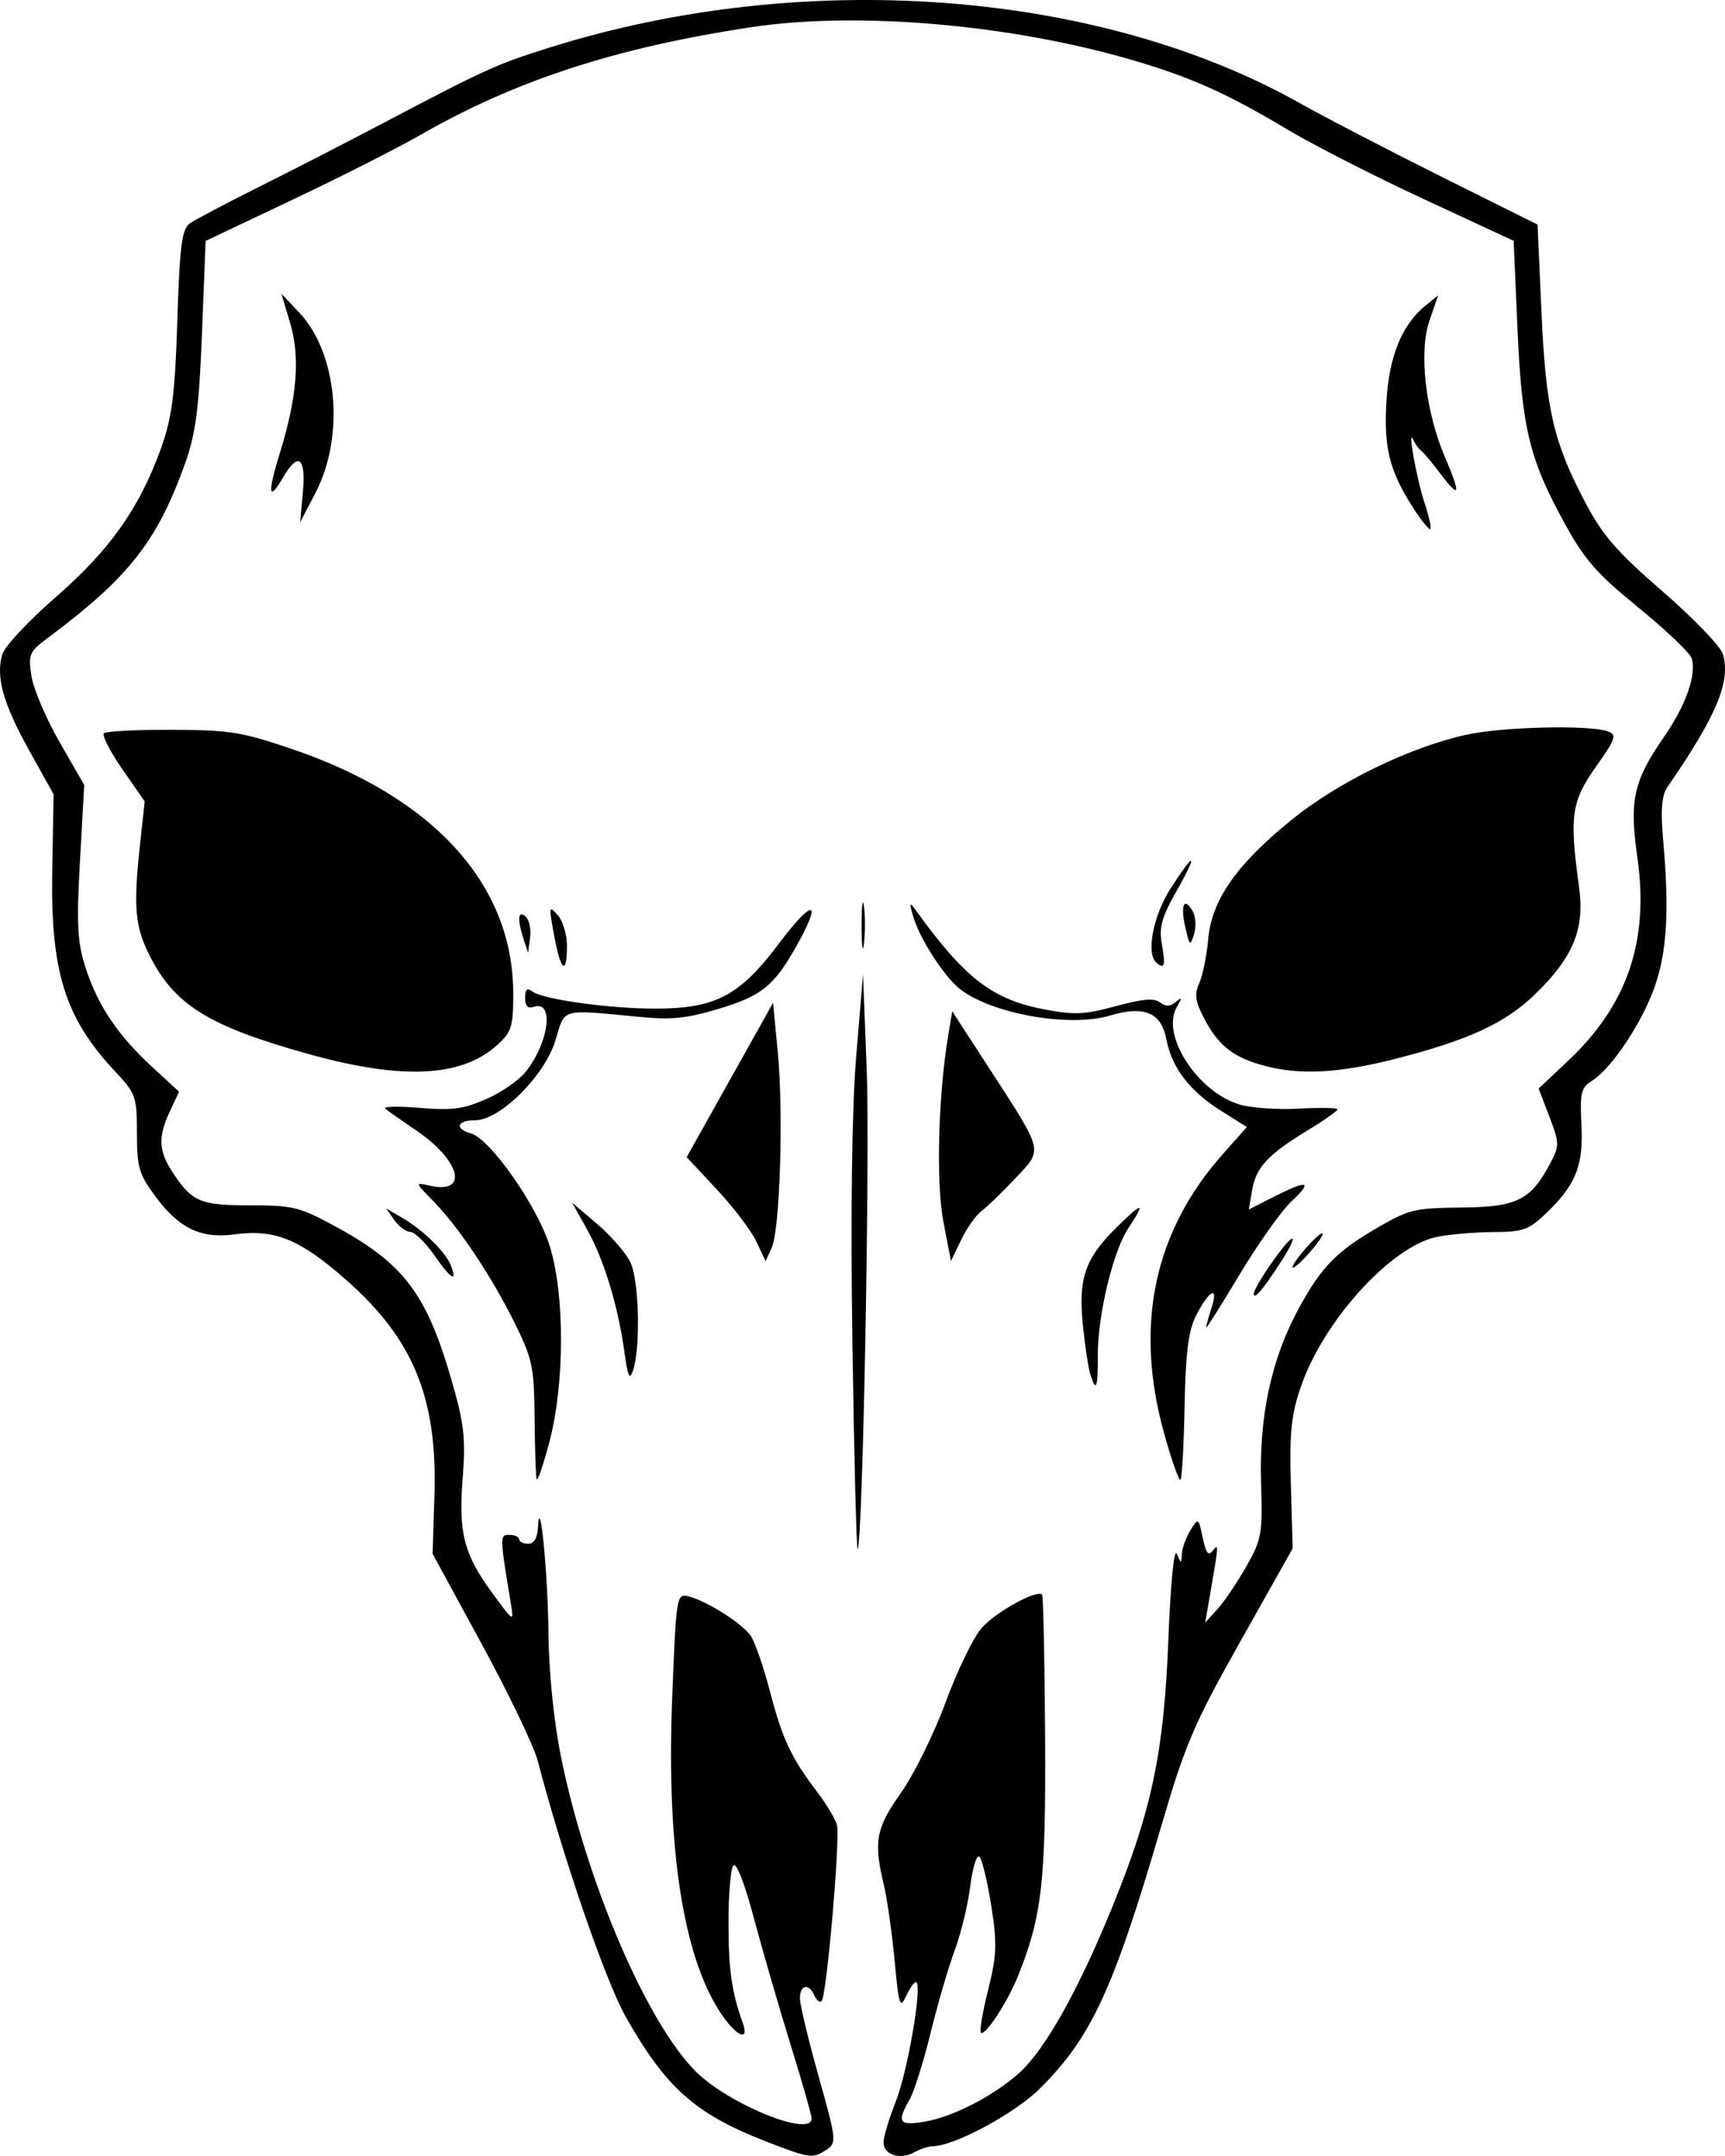 <?xml version="1.0" encoding="UTF-8" standalone="no"?>
<!-- Created with Inkscape (http://www.inkscape.org/) -->

<svg
   width="240mm"
   height="300mm"
   viewBox="0 0 240 300"
   version="1.1"
   id="svg5"
   xml:space="preserve"
   inkscape:version="1.2.2 (732a01da63, 2022-12-09)"
   sodipodi:docname="beast.svg"
   xmlns:inkscape="http://www.inkscape.org/namespaces/inkscape"
   xmlns:sodipodi="http://sodipodi.sourceforge.net/DTD/sodipodi-0.dtd"
   xmlns="http://www.w3.org/2000/svg"
   xmlns:svg="http://www.w3.org/2000/svg"><sodipodi:namedview
     id="namedview7"
     pagecolor="#505050"
     bordercolor="#eeeeee"
     borderopacity="1"
     inkscape:showpageshadow="0"
     inkscape:pageopacity="0"
     inkscape:pagecheckerboard="0"
     inkscape:deskcolor="#505050"
     inkscape:document-units="mm"
     showgrid="false"
     inkscape:zoom="1.0129245"
     inkscape:cx="309.49987"
     inkscape:cy="326.28296"
     inkscape:window-width="1920"
     inkscape:window-height="991"
     inkscape:window-x="-9"
     inkscape:window-y="-9"
     inkscape:window-maximized="1"
     inkscape:current-layer="layer1" /><defs
     id="defs2" /><g
     inkscape:label="Vrstva 1"
     inkscape:groupmode="layer"
     id="layer1"><path
       style="fill:#000000;stroke-width:0.784"
       d="m 106.554,297.966 c -9.798,-3.805 -13.886,-7.435 -19.464,-17.281 -2.855,-5.041 -8.729,-22.112 -12.275,-35.673 -0.532,-2.034 -4.041,-9.35 -7.798,-16.257 l -6.831,-12.559 0.257,-8.092 c 0.432,-13.623 -2.934,-21.803 -12.385,-30.1 -6.34,-5.566 -9.82,-6.987 -15.312,-6.254 -4.786,0.639 -7.778,-0.774 -11.103,-5.242 -2.301,-3.092 -2.591,-4.079 -2.591,-8.832 0,-5.052 -0.166,-5.527 -2.968,-8.513 -7.039,-7.499 -9.061,-13.918 -8.816,-27.983 l 0.186,-10.665 -3.377,-6.068 C 0.442,97.913 -0.591,94.258 0.303,91.088 0.617,89.976 3.929,86.42 7.747,83.097 15.312,76.512 19.424,70.689 22.422,62.317 c 1.516,-4.235 1.926,-7.463 2.251,-17.735 0.331,-10.441 0.626,-12.718 1.752,-13.505 0.745,-0.521 5.093,-2.816 9.664,-5.101 4.57,-2.285 12.236,-6.221 17.035,-8.748 C 67.642,9.584 69.059,8.94 76.547,6.592 111.842,-4.477 152.797,-1.423 180.875,14.372 c 3.486,1.961 12.347,6.561 19.691,10.222 l 13.353,6.657 0.547,12.204 c 0.606,13.534 1.665,18.098 6.169,26.597 2.378,4.488 4.379,6.779 10.732,12.289 4.298,3.727 8.055,7.643 8.355,8.709 1.081,3.835 -0.886,8.526 -7.766,18.521 -0.773,1.124 -0.928,3.222 -0.55,7.464 0.857,9.608 0.522,15.378 -1.173,20.226 -1.763,5.042 -5.998,11.408 -8.716,13.103 -1.546,0.964 -1.722,1.695 -1.489,6.181 0.296,5.705 -0.828,8.444 -5.118,12.468 -2.285,2.143 -3.063,2.406 -7.178,2.422 -2.538,0.009 -6.068,0.318 -7.844,0.684 -6.313,1.304 -15.67,11.576 -18.849,20.695 -1.394,3.997 -1.65,6.441 -1.442,13.75 l 0.253,8.889 -7.271,12.931 c -6.507,11.571 -7.669,14.291 -11.059,25.875 -6.627,22.642 -9.717,29.302 -16.894,36.407 -3.484,3.449 -11.908,7.97 -14.854,7.972 -0.578,3.2e-4 -1.743,0.386 -2.591,0.857 -1.963,1.091 -4.254,0.33 -4.254,-1.414 0,-0.739 0.771,-3.295 1.712,-5.68 1.628,-4.123 3.656,-15.859 2.863,-16.565 -0.206,-0.183 -0.825,0.629 -1.377,1.804 -0.92,1.958 -1.059,1.549 -1.665,-4.89 -0.364,-3.865 -1.044,-8.624 -1.513,-10.576 -1.424,-5.936 -1.066,-7.822 2.411,-12.722 1.794,-2.529 4.575,-8.164 6.18,-12.524 1.605,-4.359 3.855,-9.02 5.001,-10.356 1.874,-2.187 7.654,-5.406 8.443,-4.704 0.173,0.154 0.364,9.086 0.423,19.849 0.111,20.108 -0.426,24.874 -3.74,33.171 -1.469,3.678 -4.603,8.472 -5.194,7.946 -0.216,-0.192 0.239,-2.875 1.011,-5.962 1.211,-4.846 1.266,-6.472 0.401,-11.898 -0.551,-3.457 -1.301,-6.449 -1.665,-6.65 -0.365,-0.201 -0.925,1.715 -1.245,4.257 -0.32,2.542 -1.29,6.523 -2.157,8.847 -0.867,2.324 -2.373,7.483 -3.347,11.465 -0.974,3.982 -2.284,8.138 -2.91,9.237 -1.808,3.17 -1.489,3.674 1.977,3.114 3.926,-0.634 9.597,-3.532 13.221,-6.759 3.604,-3.208 8.262,-11.504 13.021,-23.193 5.501,-13.509 7.172,-21.514 7.782,-37.274 0.291,-7.529 0.793,-12.663 1.157,-11.834 0.636,1.449 0.643,1.449 0.73,-0.017 0.048,-0.814 0.584,-2.276 1.19,-3.249 1.094,-1.756 1.107,-1.748 1.698,1.058 0.457,2.169 0.789,2.582 1.423,1.77 0.834,-1.067 0.819,-0.876 -0.565,7.078 l -0.515,2.959 1.684,-1.849 c 0.926,-1.017 2.73,-3.68 4.008,-5.917 2.158,-3.778 2.306,-4.601 2.084,-11.544 -0.3,-9.367 1.424,-17.399 5.235,-24.394 3.223,-5.915 5.342,-8.048 11.472,-11.55 3.912,-2.235 4.844,-2.444 11.153,-2.502 7.718,-0.071 9.632,-1.016 12.337,-6.089 1.333,-2.5 1.328,-2.859 -0.085,-6.557 l -1.494,-3.913 4.129,-3.893 c 8.228,-7.758 11.254,-16.644 9.611,-28.219 -1.14,-8.035 -0.564,-10.646 3.715,-16.84 3.032,-4.388 4.52,-8.604 3.847,-10.895 -0.22,-0.747 -3.537,-3.915 -7.373,-7.04 -5.838,-4.756 -7.517,-6.669 -10.312,-11.752 C 212.781,63.899 211.727,59.544 211.125,45.695 L 210.595,33.511 198.137,27.727 C 191.284,24.546 182.684,20.154 179.024,17.966 170.752,13.02 165.803,10.796 157.828,8.441 140.742,3.395 119.343,1.534 104.426,3.797 85.663,6.644 71.714,11.191 58.525,18.759 55.326,20.595 47.286,24.667 40.659,27.81 L 28.609,33.523 28.1,46.44 c -0.412,10.454 -0.864,13.905 -2.367,18.095 -3.881,10.818 -7.858,15.865 -19.102,24.243 -2.554,1.903 -2.719,2.29 -2.257,5.293 0.274,1.782 2.039,5.921 3.921,9.199 l 3.422,5.959 -0.591,10.615 c -0.494,8.877 -0.361,11.318 0.812,14.909 1.712,5.243 4.474,9.33 9.31,13.78 l 3.668,3.374 -1.269,2.704 c -1.701,3.624 -1.596,5.583 0.468,8.669 2.658,3.975 3.777,4.438 10.727,4.438 5.778,0 6.761,0.23 11.267,2.635 9.969,5.321 13.155,9.439 16.674,21.551 1.79,6.16 2.029,8.223 1.595,13.727 -0.608,7.703 0.147,10.631 4.15,16.083 2.944,4.011 2.98,4.031 2.559,1.478 -1.577,-9.554 -1.578,-9.616 -0.19,-9.616 0.737,0 1.341,0.277 1.341,0.616 0,0.339 0.561,0.616 1.246,0.616 0.813,0 1.287,-0.793 1.363,-2.281 0.259,-5.052 1.385,6.328 1.463,14.787 0.05,5.385 0.743,12.2 1.748,17.165 3.511,17.355 11.968,37.071 18.791,43.806 4.638,4.578 16.178,9.223 16.071,6.468 -0.02,-0.509 -1.326,-5.085 -2.903,-10.17 -1.577,-5.085 -3.871,-12.997 -5.098,-17.582 -1.369,-5.115 -2.49,-7.973 -2.901,-7.397 -0.368,0.517 -0.667,4.102 -0.663,7.966 0.006,6.52 0.452,9.648 1.973,13.869 1.012,2.808 -0.96,1.884 -3.158,-1.479 -5.158,-7.893 -7.461,-23.019 -6.649,-43.654 0.567,-14.393 0.603,-14.615 2.319,-14.164 2.578,0.677 7.409,3.745 8.607,5.466 0.576,0.827 1.793,4.351 2.705,7.833 1.738,6.634 2.915,9.123 6.622,14.009 1.235,1.627 2.435,3.635 2.666,4.461 0.495,1.764 -1.432,23.916 -2.134,24.541 -0.263,0.234 -0.714,-0.121 -1.003,-0.789 -0.753,-1.746 -2.008,-1.498 -2.008,0.397 0,0.887 1.169,5.77 2.598,10.851 2.489,8.85 2.535,9.281 1.088,10.223 -1.943,1.265 -2.284,1.217 -8.425,-1.167 z M 118.6,187.142 c -0.272,-18.184 -0.081,-32.864 0.522,-40.135 l 0.951,-11.465 0.513,13.314 c 0.465,12.062 -0.558,66.067 -1.263,66.695 -0.161,0.144 -0.487,-12.64 -0.723,-28.409 z m -43.938,18.668 c -0.12,-0.407 -0.248,-4.235 -0.285,-8.506 -0.06,-7.093 -0.302,-8.241 -2.783,-13.242 -3.244,-6.539 -7.816,-13.379 -11.338,-16.959 -2.514,-2.556 -2.524,-2.596 -0.528,-2.135 5.52,1.275 4.419,-3.406 -1.801,-7.656 -1.956,-1.337 -3.904,-2.697 -4.329,-3.023 -0.425,-0.326 1.69,-0.388 4.698,-0.138 4.623,0.384 6.062,0.2 9.284,-1.188 2.097,-0.904 4.59,-2.614 5.54,-3.802 3.265,-4.081 4.022,-10.043 1.151,-9.062 -0.829,0.283 -1.204,-0.102 -1.204,-1.238 0,-1.259 0.253,-1.462 1.067,-0.861 1.441,1.065 10.642,2.339 16.938,2.346 8.442,0.009 11.803,-1.744 17.264,-9.004 4.838,-6.432 6.154,-6.248 2.449,0.343 -3.11,5.532 -4.868,6.935 -10.941,8.734 -4.419,1.309 -6.389,1.503 -10.892,1.075 -11.1,-1.055 -10.296,-1.279 -11.669,3.255 -1.499,4.95 -7.718,11.135 -11.197,11.135 -2.521,0 -2.881,1.176 -0.562,1.831 2.686,0.759 9.228,10.1 10.954,15.643 2.115,6.789 2.098,19.177 -0.038,27.275 -0.858,3.254 -1.659,5.584 -1.779,5.178 z m 87.298,-6.369 c -4.169,-15.019 -1.422,-28.048 8.197,-38.88 l 3.321,-3.74 -3.674,-2.305 c -4.251,-2.667 -6.803,-6.009 -7.509,-9.832 -0.7,-3.795 -3.078,-4.811 -7.877,-3.369 -5.659,1.701 -16.61,-0.268 -20.953,-3.767 -2.138,-1.723 -5.468,-6.893 -6.372,-9.896 -0.61,-2.024 -0.565,-2.22 0.246,-1.095 6.952,9.644 10.748,12.558 18.153,13.934 4.057,0.754 5.39,0.688 9.738,-0.484 3.784,-1.02 5.318,-1.151 6.164,-0.526 0.839,0.62 1.401,0.601 2.205,-0.075 0.881,-0.741 0.902,-0.601 0.115,0.76 -2.235,3.866 2.919,11.811 8.778,13.532 1.622,0.476 5.343,0.731 8.268,0.565 2.926,-0.166 5.318,-0.119 5.318,0.103 -8.2e-4,0.223 -1.842,1.521 -4.092,2.886 -5.559,3.372 -7.239,5.176 -7.78,8.352 l -0.459,2.697 3.466,-1.764 c 4.748,-2.417 5.51,-2.225 2.476,0.622 -1.409,1.322 -4.655,5.899 -7.214,10.17 -2.559,4.272 -4.658,7.598 -4.665,7.392 -0.007,-0.206 0.338,-1.461 0.765,-2.788 1.019,-3.162 -0.354,-2.424 -2.192,1.179 -1.037,2.033 -1.436,5.221 -1.573,12.578 -0.101,5.42 -0.359,10.012 -0.573,10.203 -0.215,0.191 -1.24,-2.714 -2.279,-6.456 z m -10.271,-8.24 c -0.284,-0.915 -0.751,-4.022 -1.038,-6.903 -0.642,-6.436 0.324,-9.208 4.718,-13.532 3.684,-3.627 4.083,-3.589 1.604,0.151 -2.122,3.201 -4.257,12.124 -4.234,17.696 0.018,4.579 -0.237,5.209 -1.049,2.589 z m -64.824,-3.144 c -0.901,-6.446 -2.839,-12.787 -5.2,-17.012 l -2.067,-3.698 3.479,2.959 c 1.914,1.627 3.997,4.03 4.629,5.339 1.206,2.496 1.441,11.75 0.381,15.002 -0.482,1.48 -0.727,0.963 -1.223,-2.589 z m 87.583,-8.041 c 0,-0.916 4.224,-7.072 5.234,-7.627 0.507,-0.279 -0.139,1.136 -1.436,3.143 -2.515,3.895 -3.798,5.41 -3.798,4.484 z M 60.427,174.666 c -1.239,-1.788 -2.739,-3.251 -3.332,-3.251 -0.593,0 -1.593,-0.734 -2.222,-1.63 l -1.144,-1.63 2.32,1.353 c 2.834,1.653 5.994,4.766 6.686,6.586 0.935,2.46 -0.024,1.866 -2.307,-1.428 z m 120.544,-0.136 c 1.025,-1.282 2.294,-2.567 2.82,-2.856 0.526,-0.289 0.117,0.523 -0.908,1.804 -1.025,1.282 -2.294,2.567 -2.82,2.856 -0.526,0.289 -0.117,-0.523 0.908,-1.804 z m -75.75,-1.794 c -0.713,-1.511 -3.184,-4.766 -5.491,-7.233 l -4.194,-4.486 6.009,-10.738 6.009,-10.738 0.661,6.877 c 0.81,8.431 0.302,24.701 -0.85,27.217 l -0.847,1.849 z m 26.023,-2.8 c -1.032,-5.397 -0.709,-17.571 0.687,-25.888 l 0.559,-3.328 5.031,7.766 c 7.797,12.036 7.63,11.343 3.73,15.489 -1.823,1.938 -3.94,3.986 -4.706,4.551 -0.765,0.565 -2.032,2.362 -2.816,3.993 l -1.424,2.965 z M 43.152,146.726 c -14.14,-3.916 -18.923,-6.885 -22.409,-13.91 -1.969,-3.969 -2.195,-6.662 -1.272,-15.204 l 0.659,-6.096 -3.115,-4.493 c -1.713,-2.471 -2.859,-4.721 -2.545,-4.999 0.314,-0.279 4.559,-0.491 9.433,-0.473 7.99,0.03 9.595,0.279 16.306,2.53 20.055,6.724 31.197,18.933 31.197,34.185 0,4.674 -0.22,5.352 -2.351,7.249 -4.906,4.367 -13.122,4.751 -25.903,1.211 z m 133.057,1.647 c -4.391,-1.124 -6.52,-2.7 -8.457,-6.262 -1.46,-2.684 -1.627,-3.665 -0.903,-5.301 0.489,-1.104 1.051,-3.861 1.25,-6.127 0.477,-5.436 3.904,-10.353 11.538,-16.555 6.509,-5.288 16.319,-10.084 24.277,-11.869 5.033,-1.129 17.115,-1.43 19.777,-0.492 1.306,0.46 1.128,0.988 -1.662,4.941 -3.41,4.83 -3.696,6.874 -2.338,16.68 0.818,5.909 -0.794,9.82 -6.203,15.043 -4.098,3.958 -9.27,6.335 -19.397,8.917 -7.638,1.948 -13.063,2.259 -17.882,1.025 z M 77.766,133.139 c -0.219,-0.712 -0.627,-2.626 -0.906,-4.253 -0.471,-2.75 -0.418,-2.857 0.758,-1.523 0.696,0.79 1.265,2.704 1.265,4.253 0,3.005 -0.466,3.639 -1.118,1.523 z m 83.108,0.801 c -1.443,-1.285 -0.422,-6.559 2,-10.327 3.427,-5.331 3.897,-5.05 0.772,0.462 -2.052,3.618 -2.417,4.98 -1.983,7.397 0.52,2.892 0.335,3.469 -0.788,2.468 z m -41,-5.054 c -0.003,-2.848 0.144,-4.103 0.327,-2.79 0.184,1.313 0.187,3.643 0.007,5.178 -0.18,1.535 -0.33,0.46 -0.334,-2.387 z m -47.01,1.849 c -0.919,-2.802 -0.806,-4.152 0.267,-3.197 0.493,0.439 0.771,1.753 0.618,2.922 l -0.278,2.124 z m 92.049,-1.699 c -0.71,-3.125 -0.157,-4.338 1.025,-2.248 0.422,0.747 0.508,2.19 0.19,3.207 -0.537,1.719 -0.622,1.652 -1.216,-0.959 z m 31.72,-58.34 c -3.326,-5.172 -4.135,-8.412 -3.732,-14.944 0.388,-6.287 2.18,-10.619 5.497,-13.289 l 1.692,-1.362 -1.227,3.581 c -1.478,4.315 -0.539,12.566 2.145,18.852 2.273,5.324 2.129,5.993 -0.53,2.467 -1.222,-1.62 -2.475,-3.112 -2.784,-3.315 -0.309,-0.203 -0.785,-0.869 -1.058,-1.479 -0.873,-1.953 0.449,5.424 1.584,8.841 0.602,1.812 0.954,3.419 0.783,3.571 -0.171,0.153 -1.238,-1.163 -2.37,-2.924 z M 42.144,68.419 c 0.434,-4.829 -0.658,-5.604 -2.772,-1.965 -2.028,3.49 -2.184,2.222 -0.424,-3.449 2.392,-7.71 2.834,-13.334 1.418,-18.07 l -1.216,-4.068 2.449,2.589 c 5.369,5.676 6.416,17.213 2.282,25.148 l -2.119,4.068 z"
       id="path443" /></g></svg>
